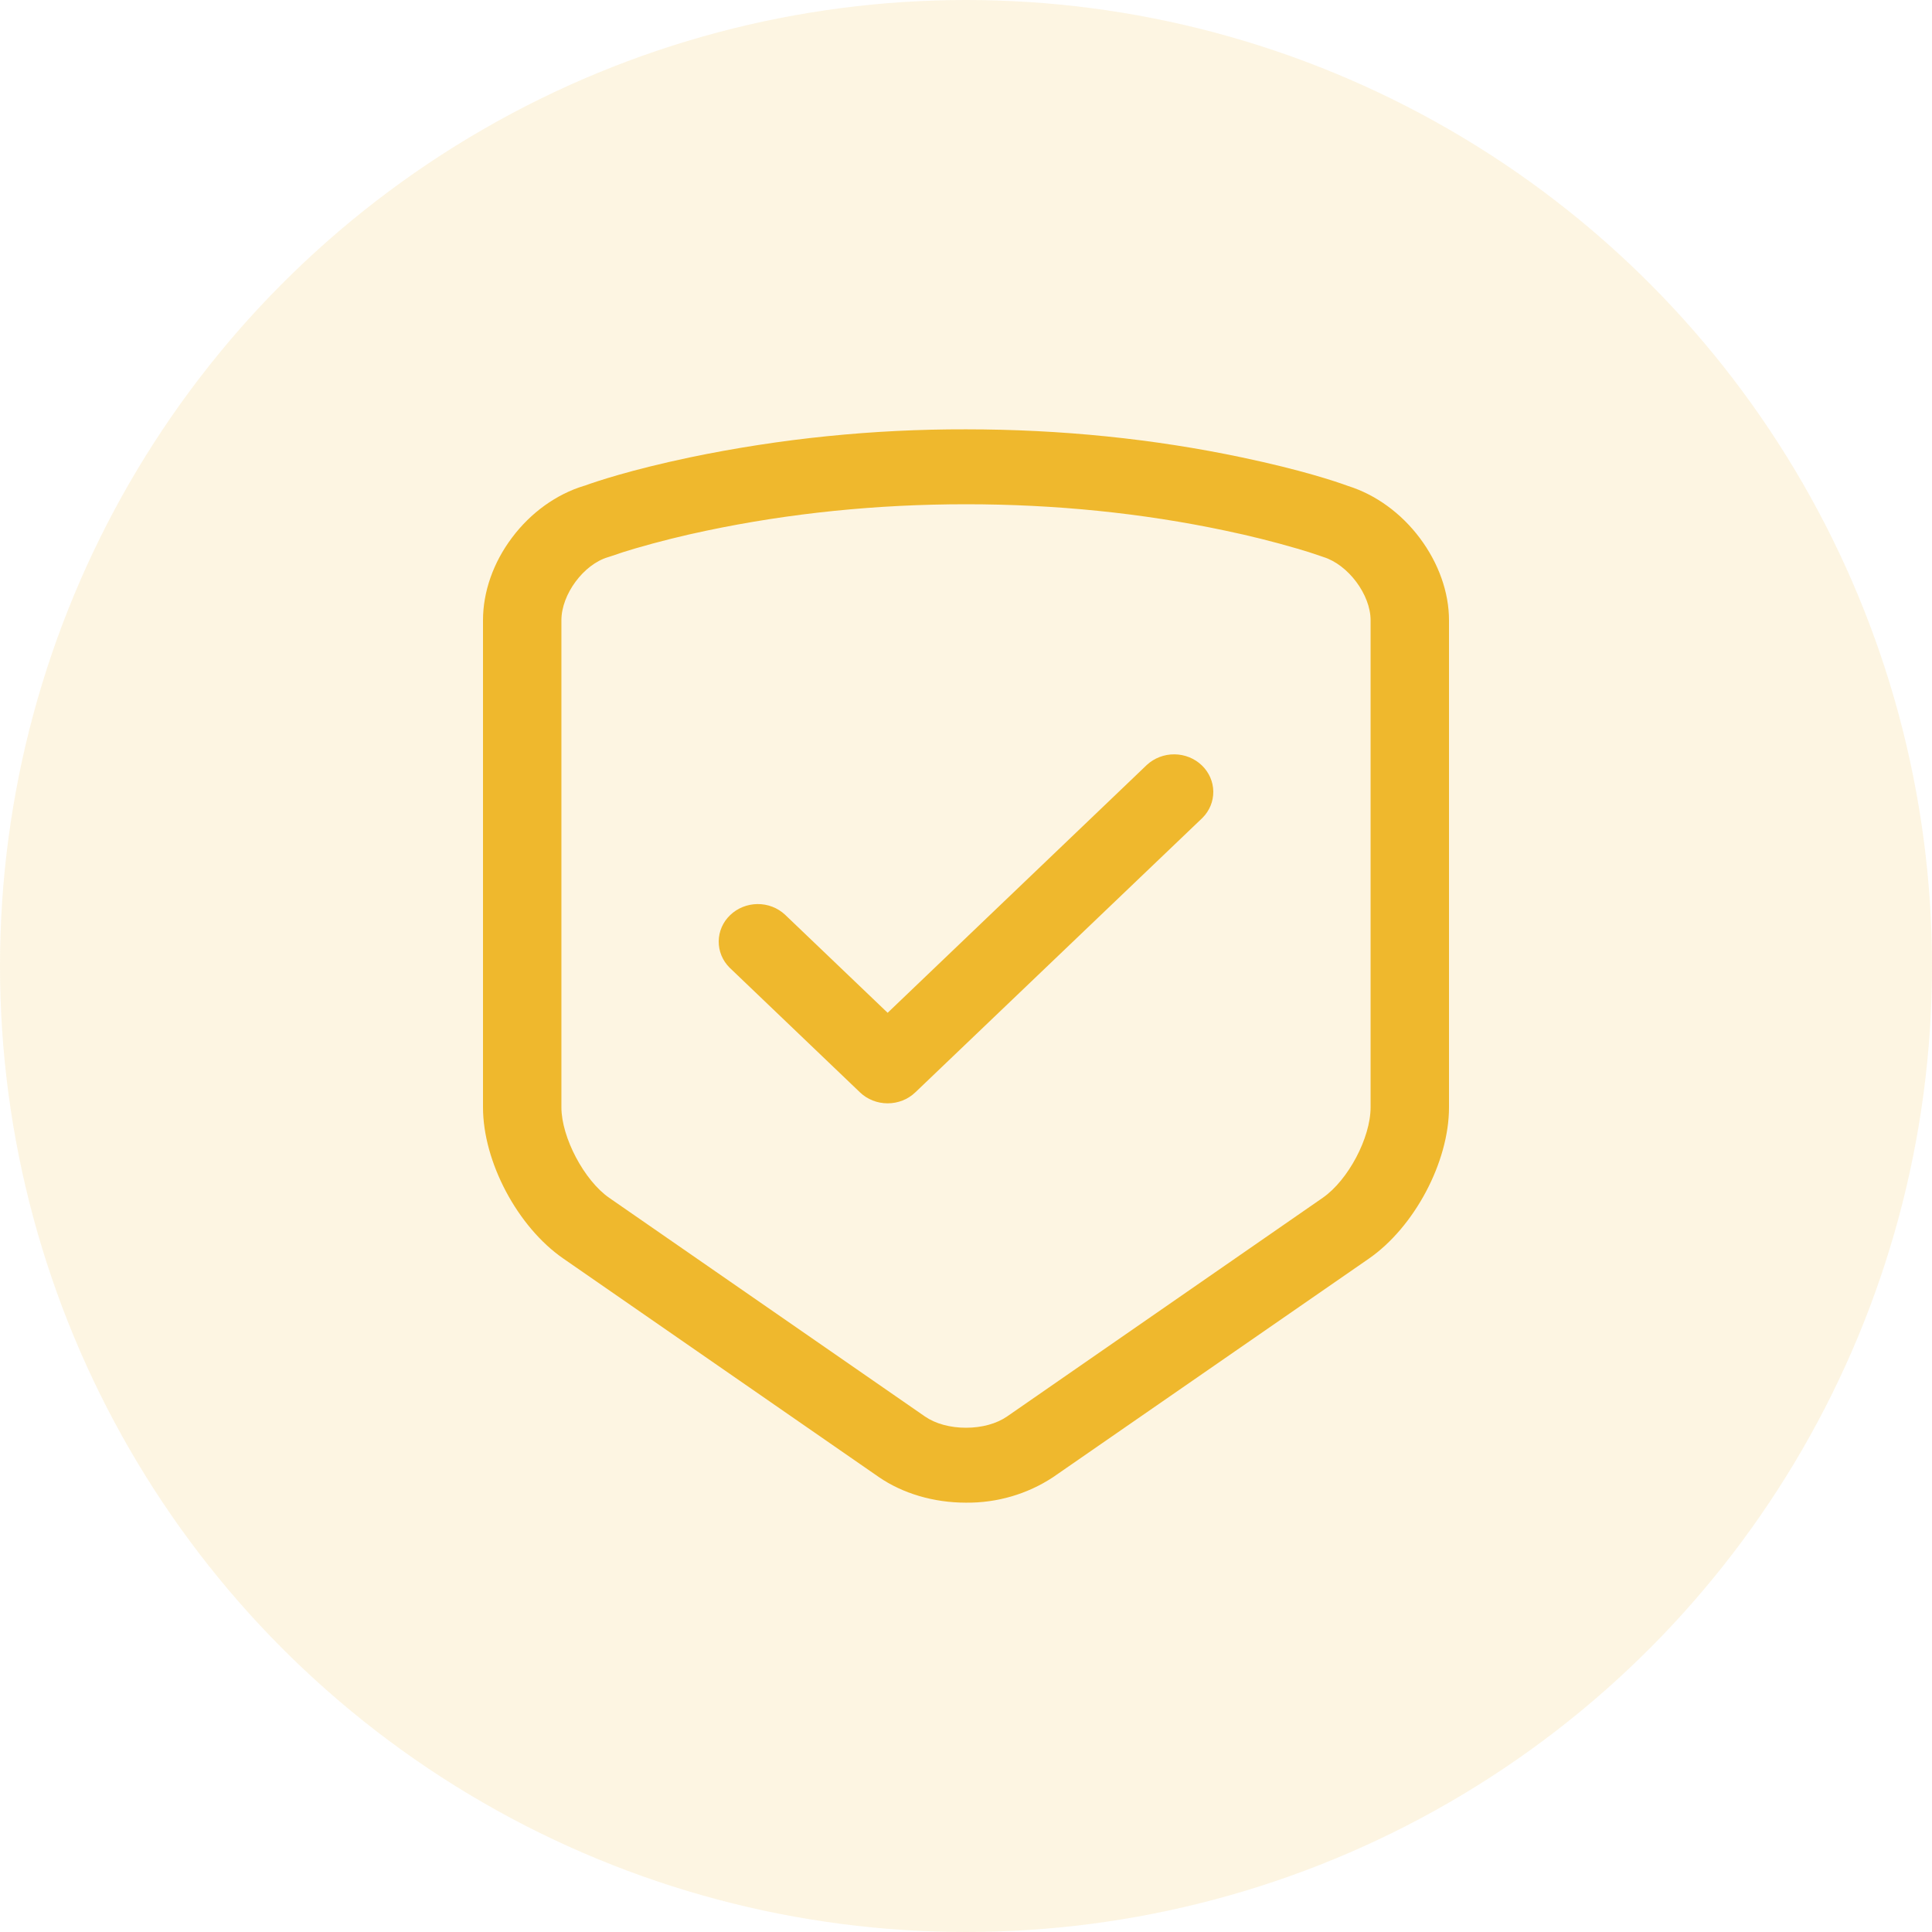 <svg width="36" height="36" viewBox="0 0 36 36" fill="none" xmlns="http://www.w3.org/2000/svg">
<circle cx="18" cy="18" r="18" fill="#EFB82D" fill-opacity="0.14"/>
<path d="M17.999 28C17.398 28 16.821 27.829 16.376 27.523L10.495 23.45C9.643 22.861 9 21.648 9 20.633V11.557C9 11.029 9.191 10.482 9.541 10.018C9.89 9.552 10.366 9.21 10.881 9.053L10.887 9.052L10.894 9.05C11.116 8.969 11.751 8.756 12.854 8.523C14.545 8.171 16.27 7.996 18 8C19.766 8 21.497 8.176 23.145 8.524C24.251 8.757 24.889 8.971 25.11 9.052L25.115 9.054L25.121 9.056C25.634 9.217 26.109 9.562 26.457 10.027C26.806 10.493 27 11.036 27 11.559V20.635C27 21.652 26.356 22.865 25.505 23.454L19.621 27.526C19.143 27.841 18.577 28.006 17.999 28ZM11.33 10.382C10.875 10.516 10.461 11.074 10.461 11.557V20.633C10.461 21.193 10.886 21.997 11.352 22.32L17.235 26.394C17.431 26.529 17.703 26.604 18 26.604C18.296 26.604 18.569 26.529 18.765 26.394L24.646 22.32C25.121 21.991 25.539 21.202 25.539 20.633V11.557C25.539 11.079 25.12 10.521 24.659 10.379L24.604 10.36C24.458 10.309 24.311 10.262 24.163 10.22C23.724 10.092 23.275 9.98 22.829 9.887C21.286 9.56 19.661 9.396 18 9.396C16.339 9.396 14.714 9.562 13.17 9.887C12.723 9.98 12.275 10.092 11.835 10.22C11.687 10.263 11.54 10.31 11.395 10.361L11.33 10.382ZM16.54 20.559C16.347 20.559 16.161 20.486 16.024 20.354L13.594 18.03C13.462 17.898 13.39 17.722 13.392 17.539C13.394 17.356 13.47 17.181 13.605 17.052C13.74 16.922 13.923 16.848 14.114 16.846C14.305 16.844 14.489 16.915 14.626 17.042L16.54 18.872L21.372 14.251C21.511 14.124 21.695 14.054 21.886 14.056C22.077 14.058 22.26 14.132 22.395 14.262C22.529 14.391 22.606 14.566 22.608 14.749C22.61 14.932 22.538 15.108 22.406 15.24L17.056 20.354C16.919 20.486 16.733 20.559 16.54 20.559Z" fill="#EFB82D"/>
</svg>
